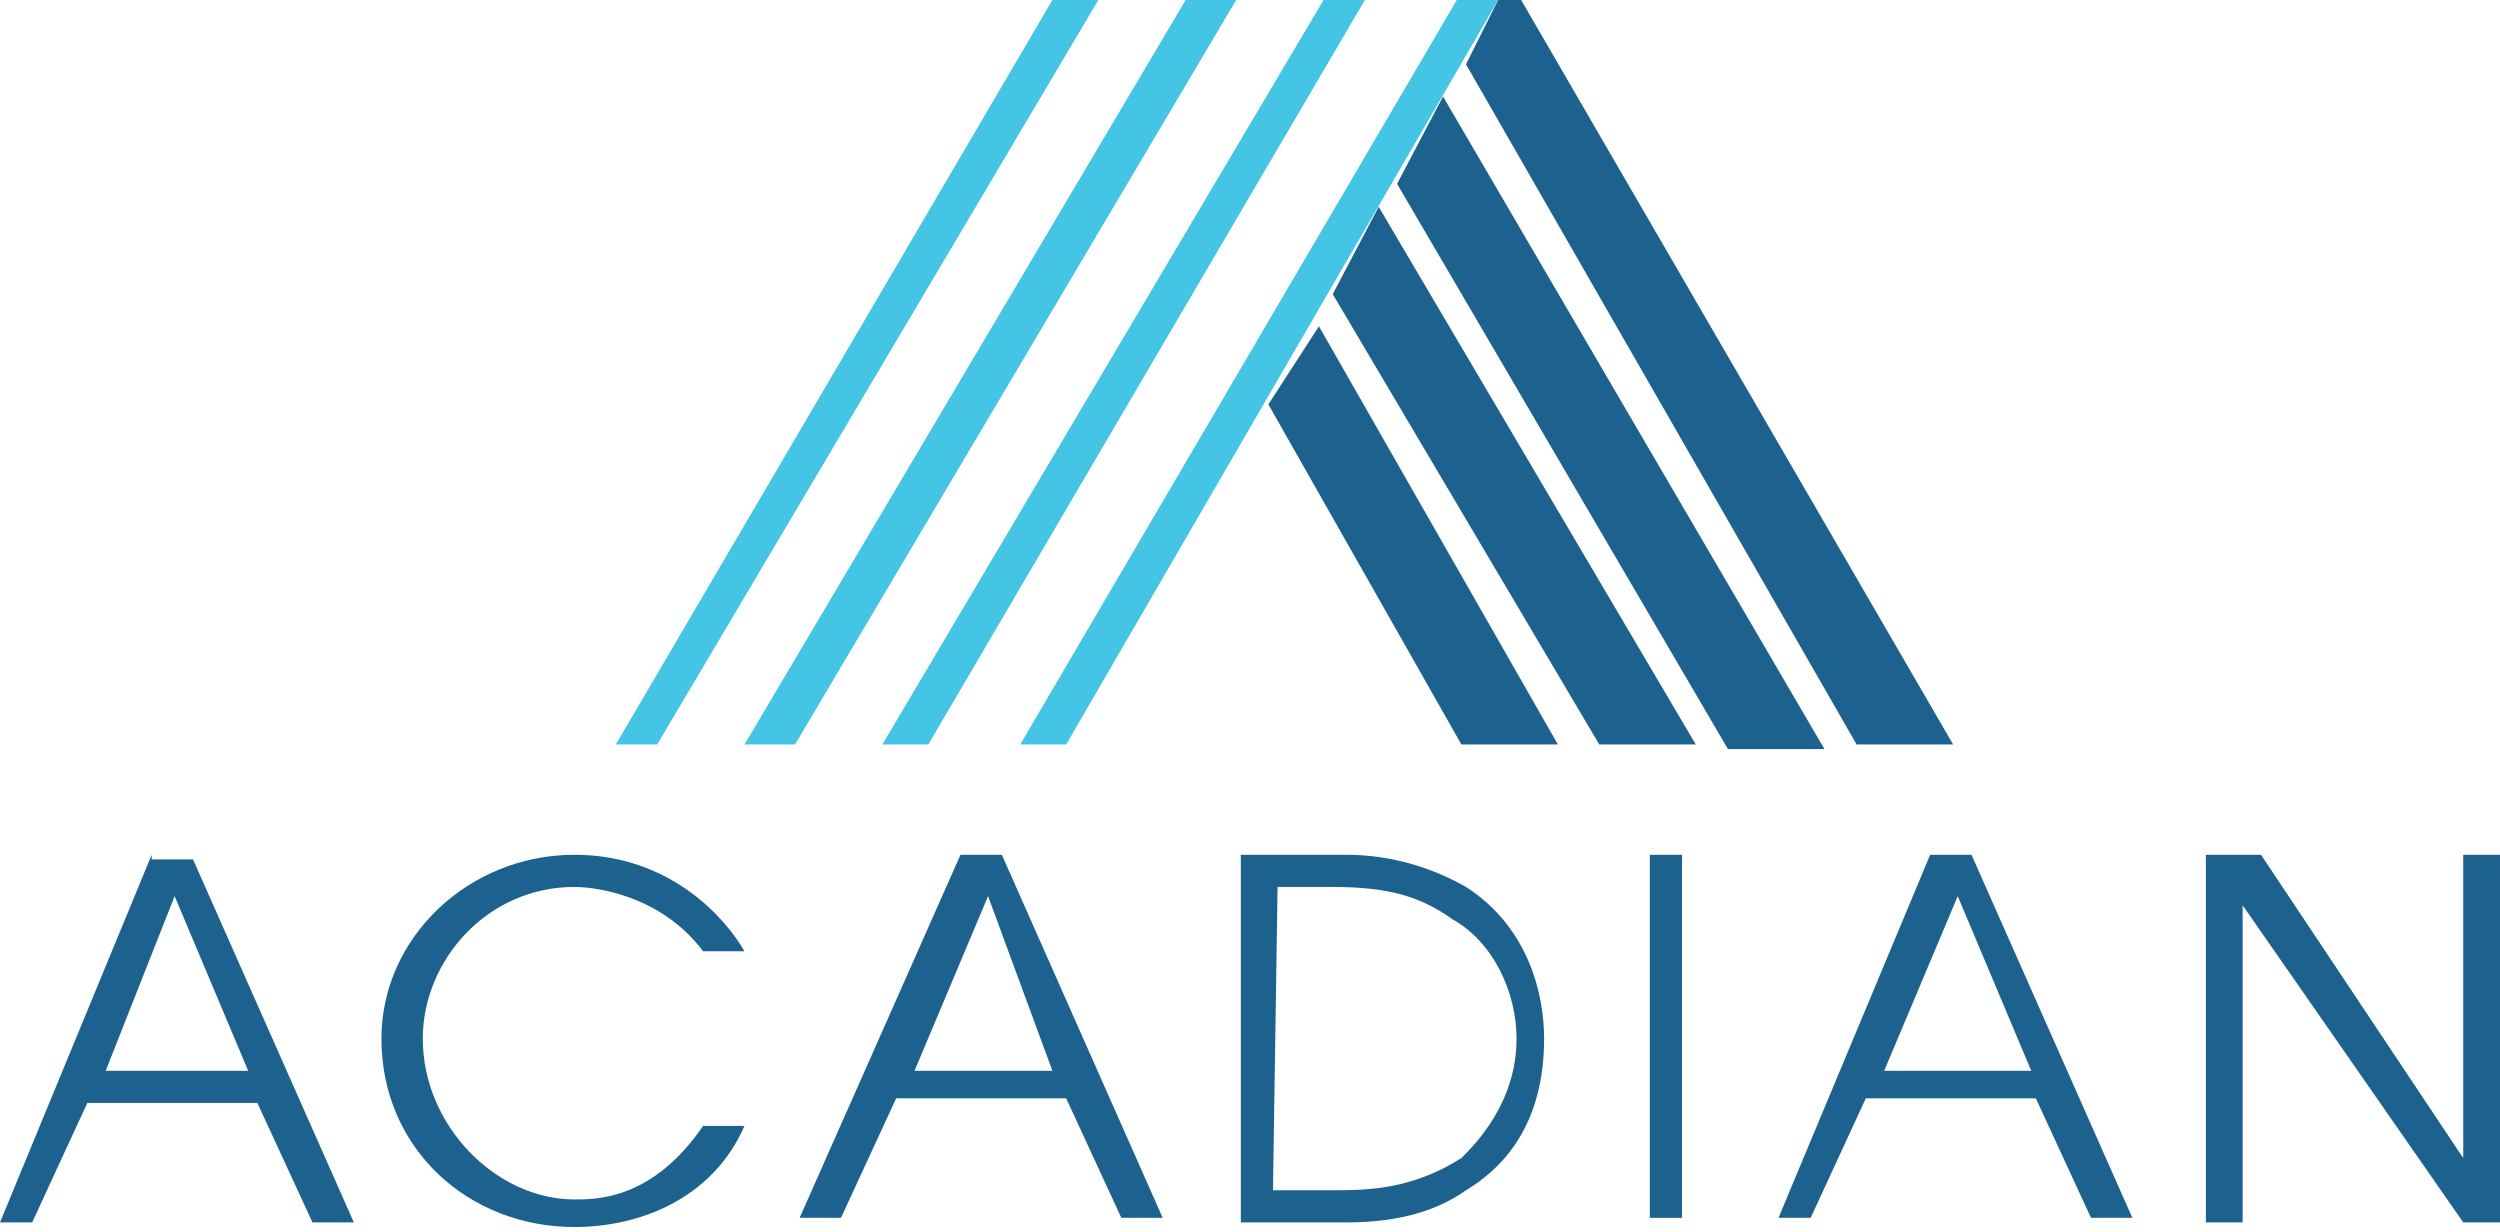<?xml version="1.0" encoding="utf-8"?>
<!-- Generator: Adobe Illustrator 28.1.0, SVG Export Plug-In . SVG Version: 6.00 Build 0)  -->
<svg version="1.1" id="Capa_1" xmlns="http://www.w3.org/2000/svg" xmlns:xlink="http://www.w3.org/1999/xlink" x="0px" y="0px"
	 viewBox="0 0 54.4 26.8" style="enable-background:new 0 0 54.4 26.8;" xml:space="preserve">
<style type="text/css">
	.st0{fill:#1D628F;}
	.st1{fill:#44C5E5;}
</style>
<path class="st0" d="M3.8,19.5l1.6,3.8H2.3L3.8,19.5z M3.3,18.6l-3.3,8h0.7L1.9,24h3.7l1.2,2.6h0.9l-3.5-7.9H3.3V18.6z"/>
<g>
	<g>
		<path class="st0" d="M16.2,24.5c-0.7,1.6-2.3,2.2-3.7,2.2c-2.3,0-4.2-1.7-4.2-4.1c0-2.2,1.9-4,4.2-4c2.1,0,3.3,1.4,3.7,2.1h-0.9
			c-0.9-1.2-2.3-1.4-2.8-1.4c-1.9,0-3.3,1.6-3.3,3.3c0,1.9,1.6,3.5,3.3,3.5c0.5,0,1.7,0,2.8-1.6H16.2z"/>
	</g>
</g>
<path class="st0" d="M21.5,19.5l1.4,3.8h-3L21.5,19.5z M20.9,18.6l-3.5,7.9h0.9l1.2-2.6h3.7l1.2,2.6h0.9l-3.5-7.9H20.9z"/>
<g>
	<g>
		<path class="st0" d="M27.7,25.9H29c0.7,0,1.7,0,2.8-0.7c0.3-0.3,1.2-1.2,1.2-2.6c0-1-0.5-2.1-1.4-2.6c-0.7-0.5-1.4-0.7-2.6-0.7
			h-1.2L27.7,25.9L27.7,25.9z M27,18.6h2.3c1,0,1.9,0.3,2.6,0.7c1.4,0.9,1.7,2.4,1.7,3.3s-0.2,2.4-1.7,3.3c-0.7,0.5-1.6,0.7-2.6,0.7
			H27V18.6z"/>
	</g>
</g>
<rect x="35.9" y="18.6" class="st0" width="0.7" height="7.9"/>
<path class="st0" d="M42.6,19.5l1.6,3.8H41L42.6,19.5z M42,18.6l-3.3,7.9h0.7l1.2-2.6h3.7l1.2,2.6h0.9l-3.5-7.9H42z"/>
<polygon class="st0" points="53.6,18.6 53.6,25.2 49.2,18.6 48,18.6 48,26.6 48.8,26.6 48.8,19.7 53.6,26.6 54.4,26.6 54.4,18.6 "/>
<path class="st0" d="M27.6,8.8l4.2,7.4h2.1l-5.2-9.1L27.6,8.8z M29,6.4l5.8,9.8h2.1L30,4.5L29,6.4z M30.4,4l7.2,12.3h2.1L31.4,2.1
	L30.4,4z M32.6,0l-0.7,1.4l8.5,14.8h2.1L33.1,0H32.6z"/>
<polygon class="st1" points="31.7,0 22.2,16.2 23.2,16.2 32.6,0 "/>
<polygon class="st1" points="28.8,0 19.2,16.2 20.2,16.2 29.7,0 "/>
<polygon class="st1" points="25.8,0 16.2,16.2 17.3,16.2 26.9,0 "/>
<polygon class="st1" points="22.9,0 13.4,16.2 14.3,16.2 23.9,0 "/>
</svg>
